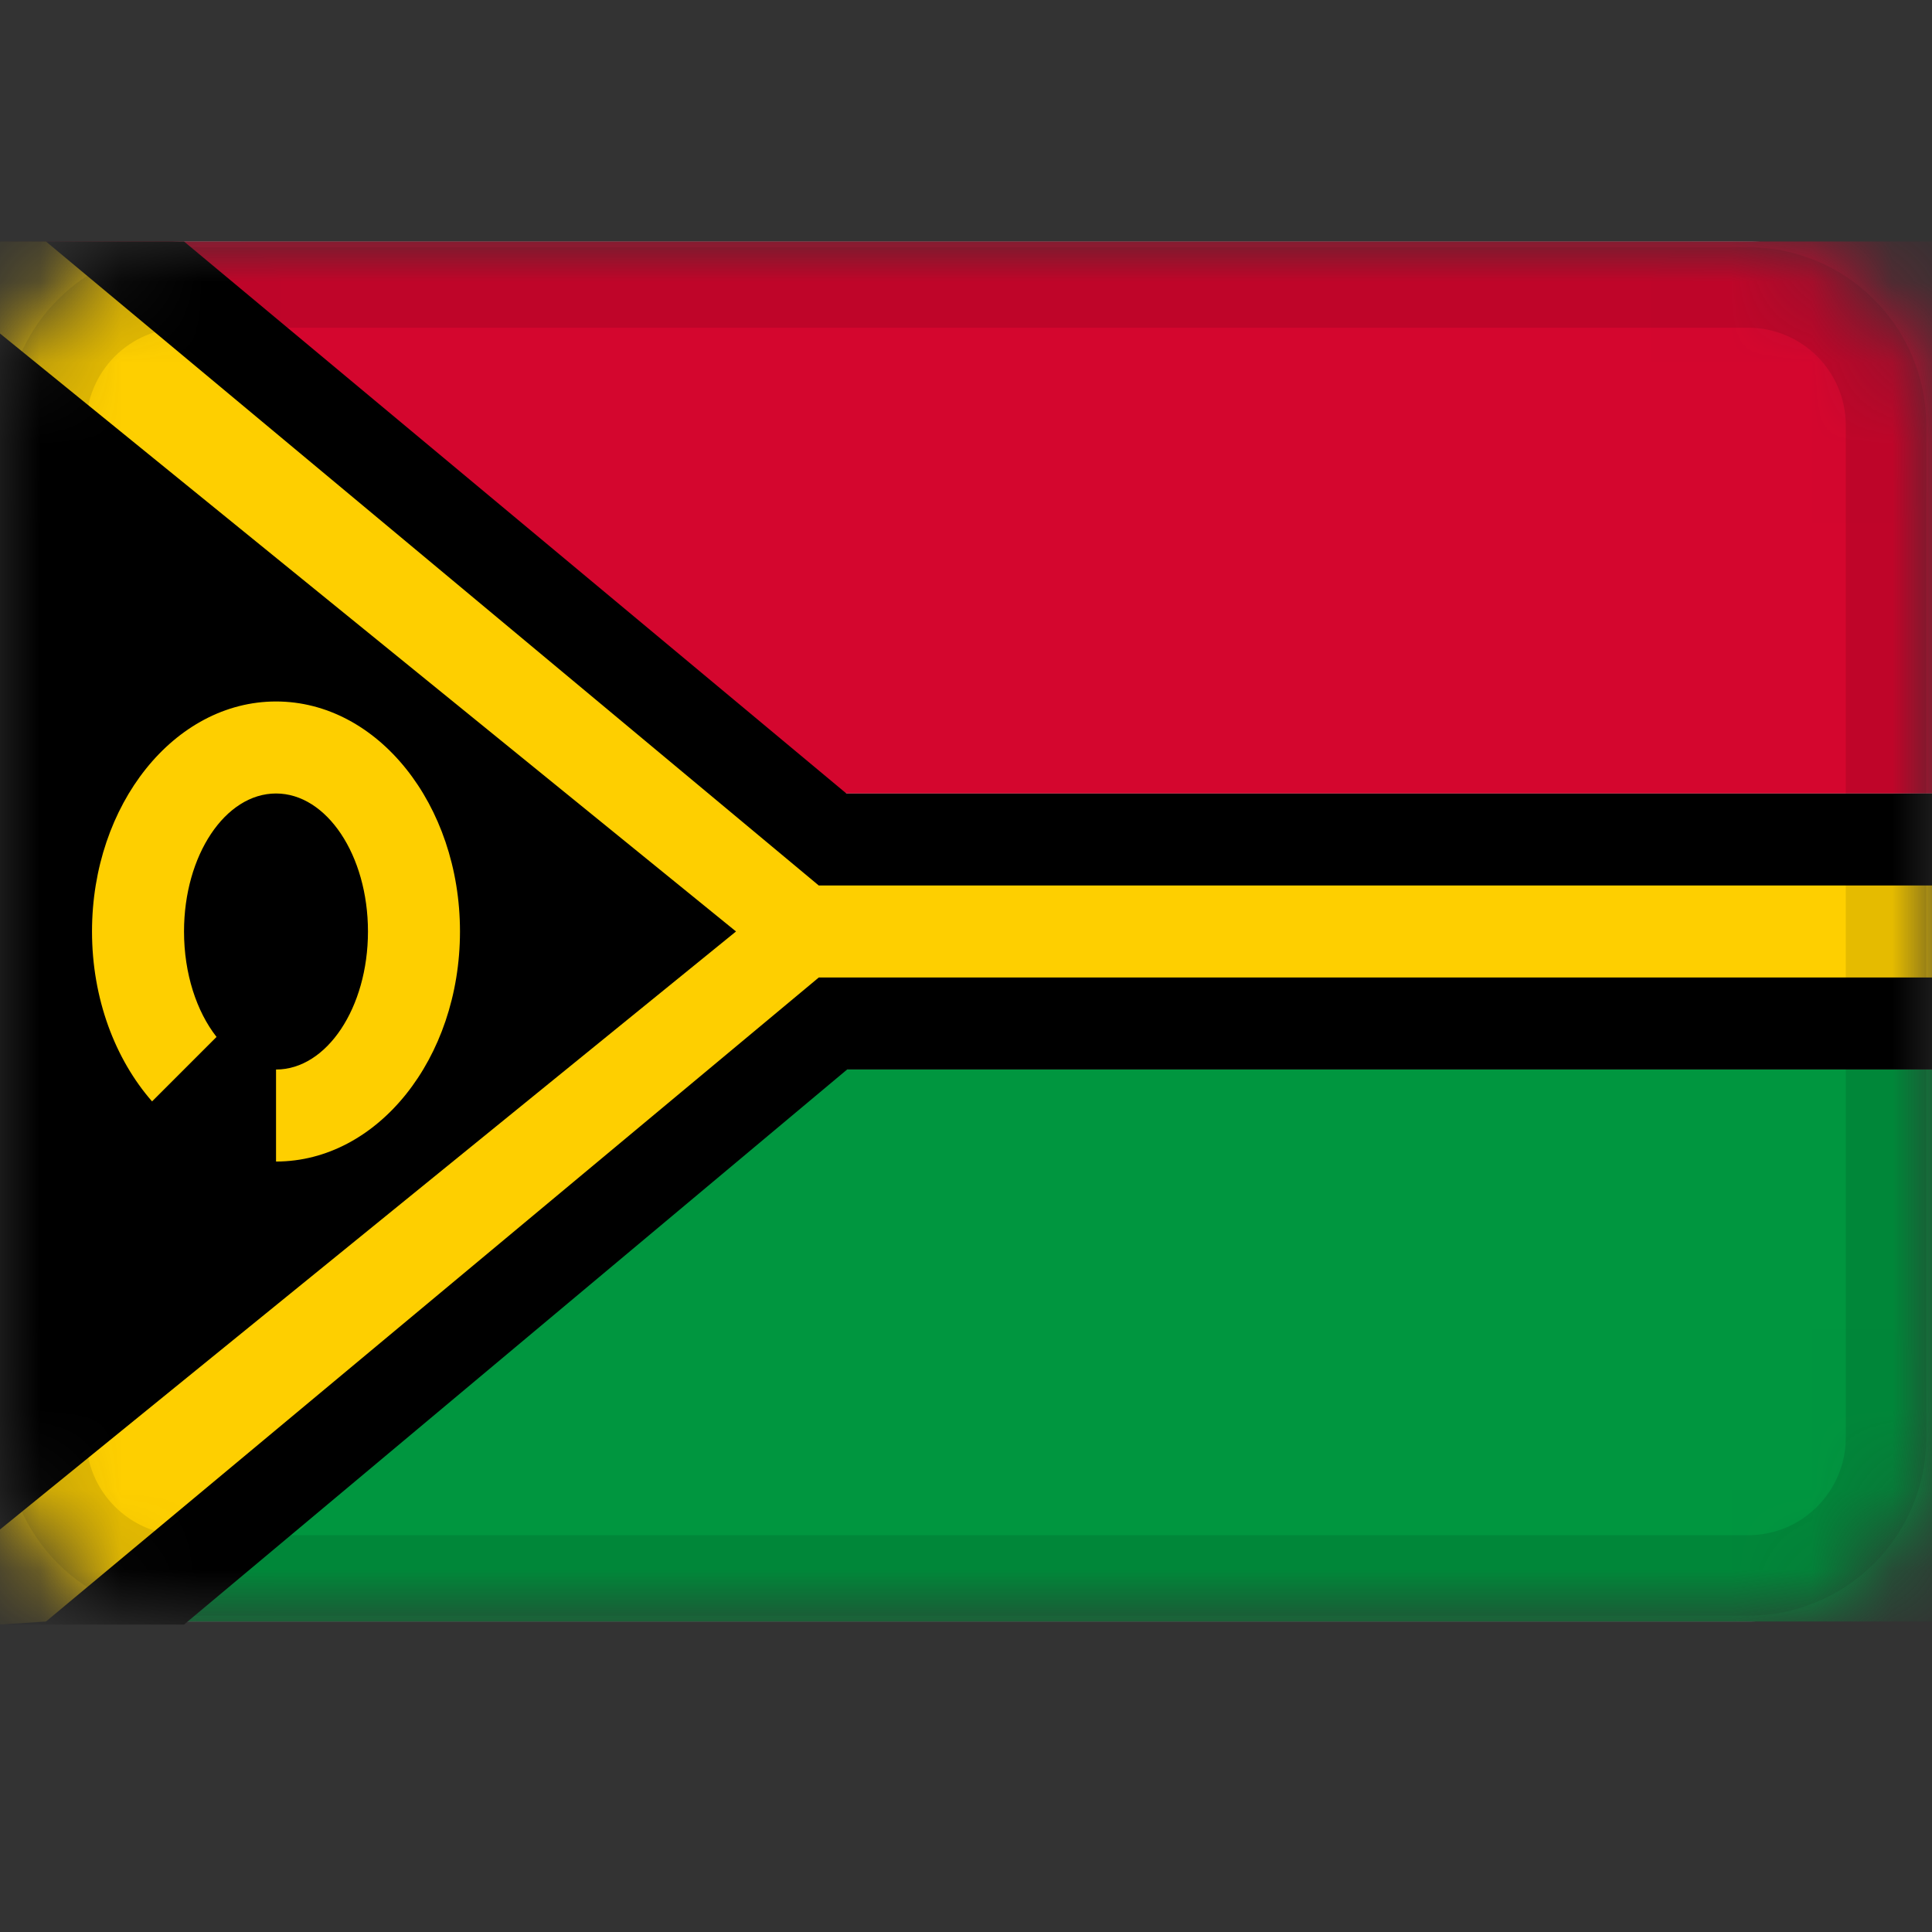 <svg width="24" height="24" viewBox="0 0 24 24" fill="none" xmlns="http://www.w3.org/2000/svg">
<rect x="0" y="0" width="24" height="24" fill="#333333" stroke="none"/>
<mask id="mask0_3349_51971" style="mask-type:alpha" maskUnits="userSpaceOnUse" x="0" y="3" width="24" height="18">
<path d="M21.714 3H2.286C1.023 3 0 4.023 0 5.286V17.857C0 19.119 1.023 20.143 2.286 20.143H21.714C22.977 20.143 24 19.119 24 17.857V5.286C24 4.023 22.977 3 21.714 3Z" fill="white"/>
</mask>
<g mask="url(#mask0_3349_51971)">
<path d="M21.714 3H2.286C1.023 3 0 4.023 0 5.286V17.857C0 19.119 1.023 20.143 2.286 20.143H21.714C22.977 20.143 24 19.119 24 17.857V5.286C24 4.023 22.977 3 21.714 3Z" fill="white"/>
<path fill-rule="evenodd" clip-rule="evenodd" d="M0 13.286H24V20.143H0V13.286Z" fill="#00963F"/>
<path fill-rule="evenodd" clip-rule="evenodd" d="M0 3H24V9.857H0V3Z" fill="#D4062E"/>
<path fill-rule="evenodd" clip-rule="evenodd" d="M10.523 13.286L2.286 20.181H0V3H2.286L10.514 9.857H24V13.286H10.523Z" fill="black"/>
<path fill-rule="evenodd" clip-rule="evenodd" d="M10.171 12.143L0.571 20.143L0 20.181V3H0.571L10.171 11H24V12.143H10.171Z" fill="#FECF00"/>
<path fill-rule="evenodd" clip-rule="evenodd" d="M0 4.143L9.143 11.571L0 19V4.143Z" fill="black"/>
<path fill-rule="evenodd" clip-rule="evenodd" d="M1.889 13.682C1.432 13.16 1.143 12.408 1.143 11.571C1.143 9.994 2.166 8.714 3.429 8.714C4.691 8.714 5.714 9.994 5.714 11.571C5.714 13.149 4.691 14.429 3.429 14.429V13.286C4.059 13.286 4.571 12.518 4.571 11.571C4.571 10.625 4.059 9.857 3.429 9.857C2.798 9.857 2.286 10.625 2.286 11.571C2.286 12.097 2.443 12.566 2.69 12.881L1.89 13.681L1.889 13.682Z" fill="#FECF00"/>
<path d="M21.714 3.571H2.286C1.339 3.571 0.571 4.339 0.571 5.286V17.857C0.571 18.804 1.339 19.571 2.286 19.571H21.714C22.661 19.571 23.429 18.804 23.429 17.857V5.286C23.429 4.339 22.661 3.571 21.714 3.571Z" stroke="black" stroke-opacity="0.1"/>
</g>
</svg>
